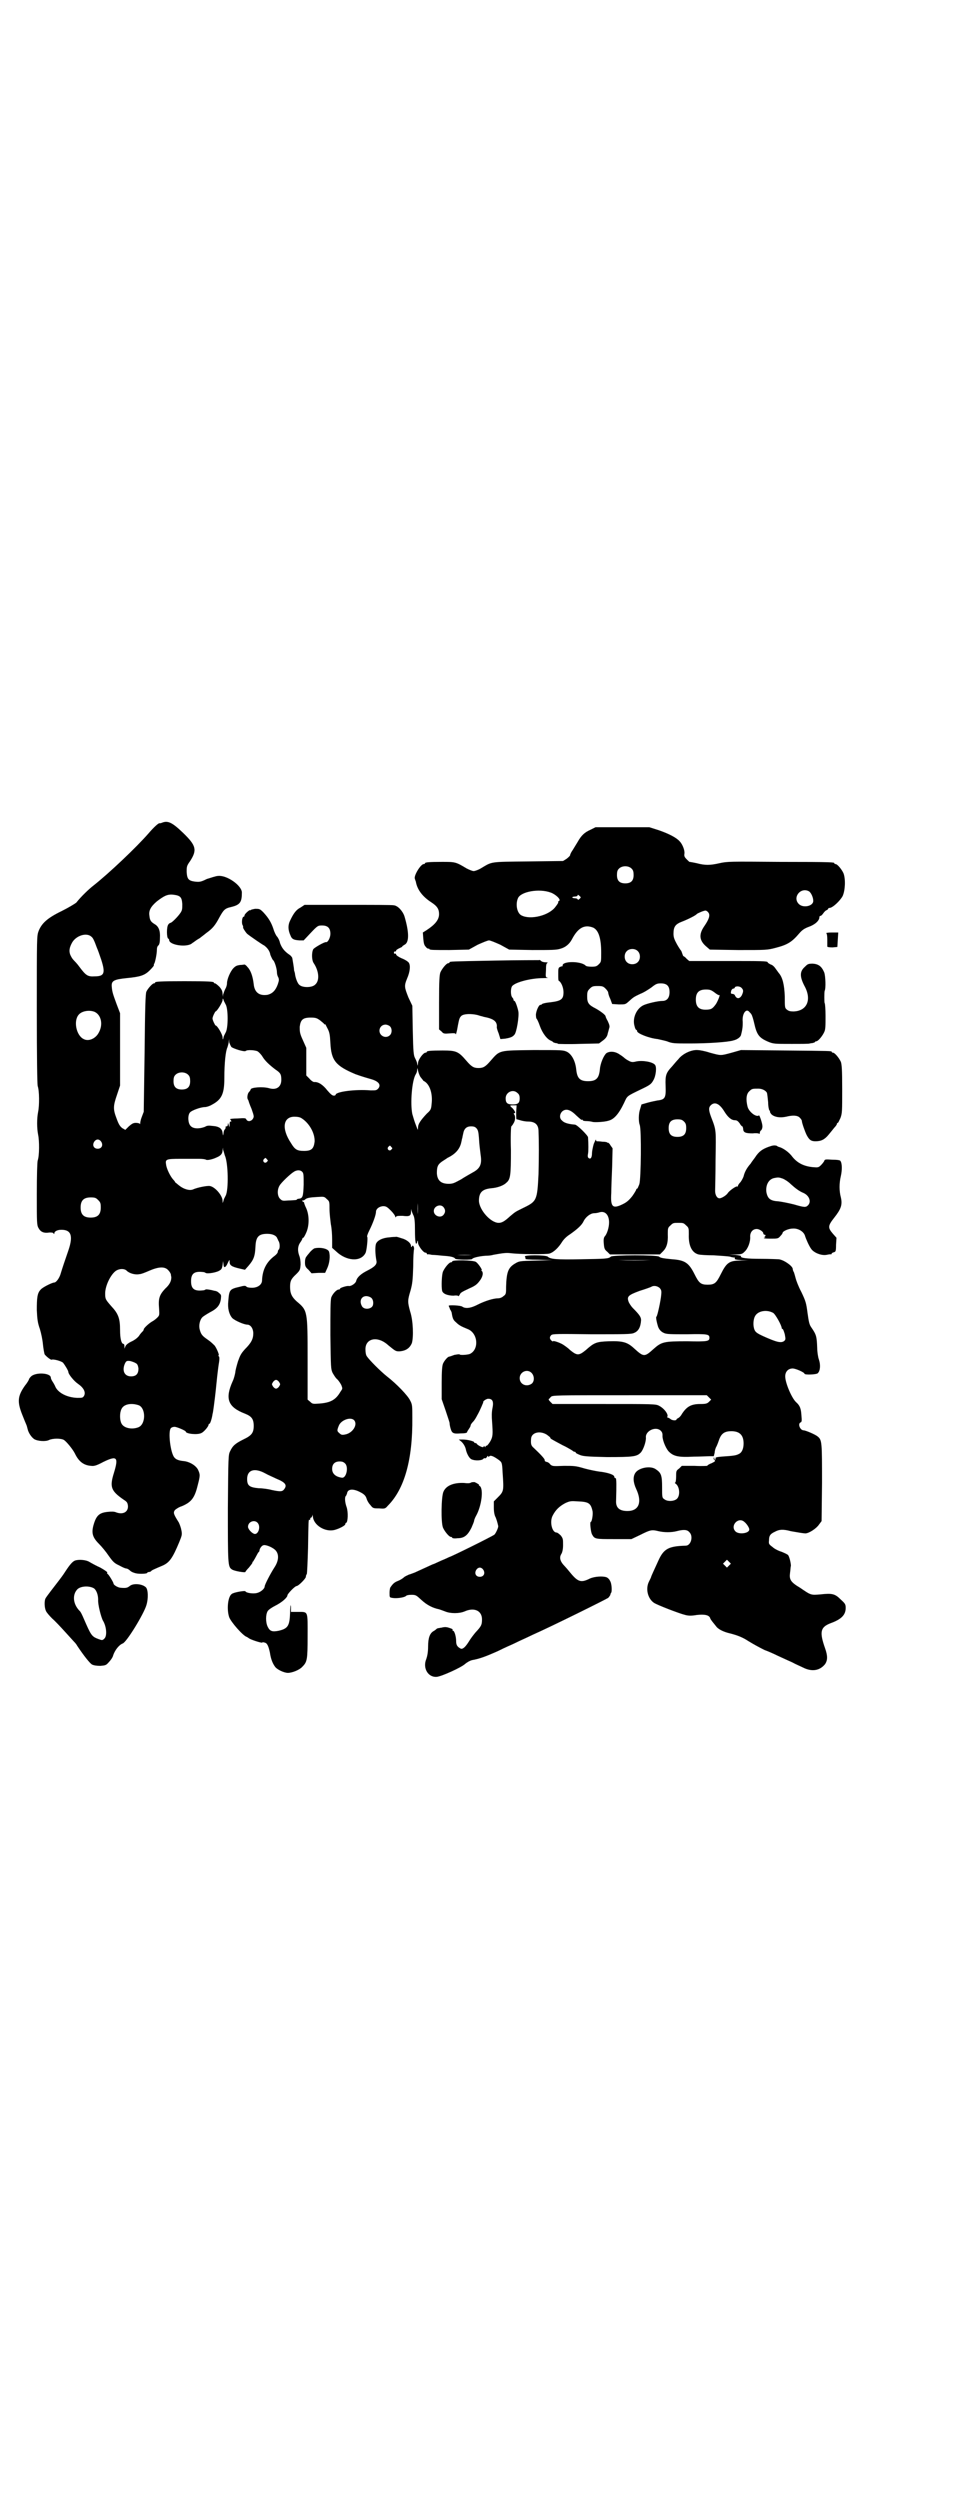 <?xml version="1.0" standalone="no"?>
<!DOCTYPE svg PUBLIC "-//W3C//DTD SVG 20010904//EN"
 "http://www.w3.org/TR/2001/REC-SVG-20010904/DTD/svg10.dtd">
<svg version="1.0" xmlns="http://www.w3.org/2000/svg"
 width="1100pt" height="2850pt" viewBox="0 0 1100 2850"
 preserveAspectRatio="xMidYMid meet">
<g transform="translate(0,2850) scale(0.5,-0.5)"
fill="#000000" stroke="none">
<path d="M369 3824 c-2 -1 -5 -1 -5 -1 -2 1 -13 -9 -25 -23 -27 -31 -90 -91
-127 -120 -9 -7 -27 -24 -38 -38 -4 -3 -17 -11 -33 -19 -33 -16 -46 -28 -53
-46 -4 -11 -4 -13 -4 -179 0 -113 1 -169 2 -174 4 -11 4 -45 1 -59 -3 -15 -3
-37 0 -52 3 -14 3 -48 -1 -59 -1 -4 -2 -32 -2 -77 0 -65 0 -70 4 -77 5 -9 12
-12 25 -10 5 0 8 0 9 -2 2 -2 2 -2 2 0 0 4 5 7 12 8 26 2 32 -12 20 -47 -9
-26 -13 -38 -17 -51 -3 -12 -11 -22 -15 -22 -5 0 -27 -11 -31 -16 -8 -8 -9
-19 -9 -47 1 -21 2 -29 7 -43 3 -10 6 -24 7 -35 1 -10 3 -21 4 -23 4 -5 14
-13 16 -12 3 2 22 -3 26 -7 4 -5 12 -18 12 -21 0 -5 13 -21 22 -27 13 -9 18
-19 14 -27 -3 -5 -4 -5 -16 -5 -23 1 -42 11 -49 24 -2 5 -5 10 -7 13 -2 3 -4
7 -4 9 0 11 -34 13 -45 3 -3 -3 -5 -6 -5 -7 0 -1 -4 -8 -9 -14 -17 -24 -18
-37 -6 -67 4 -10 8 -20 9 -22 1 -2 2 -6 3 -10 2 -9 9 -19 15 -23 8 -5 27 -6
34 -2 9 4 27 4 34 0 6 -4 20 -21 25 -31 9 -19 21 -27 37 -28 7 -1 13 1 28 9
31 15 35 11 24 -25 -10 -32 -7 -41 22 -61 8 -5 9 -7 10 -14 1 -14 -11 -21 -27
-15 -4 2 -11 2 -20 1 -18 -2 -25 -8 -31 -28 -6 -20 -3 -30 12 -45 6 -6 16 -18
22 -27 10 -14 13 -17 24 -22 7 -4 14 -7 16 -7 2 0 6 -2 9 -5 3 -3 9 -5 13 -6
9 -2 26 -1 26 1 0 1 2 2 4 2 2 0 4 1 5 2 1 2 6 4 27 13 15 7 22 17 37 53 6 15
7 17 5 27 -1 6 -4 14 -6 18 -12 19 -13 22 -9 28 2 2 9 7 16 9 21 9 29 18 36
47 6 23 6 25 1 36 -5 10 -20 19 -34 20 -9 1 -16 3 -20 8 -9 10 -15 60 -8 67 2
2 5 3 9 3 7 -1 25 -9 25 -11 0 -5 27 -8 36 -3 6 3 16 15 16 19 0 1 1 2 2 2 2
0 6 14 7 22 1 3 2 11 3 18 1 7 4 31 6 52 2 21 5 44 6 49 1 7 1 12 -1 13 -1 1
-1 2 0 2 2 0 -4 15 -9 22 -3 3 -9 9 -15 13 -13 9 -16 12 -19 23 -3 10 0 23 6
29 2 2 10 7 17 11 16 8 23 16 25 30 1 9 1 10 -4 14 -2 2 -5 4 -6 4 0 0 -2 1
-4 1 -11 3 -20 4 -21 3 -1 -1 -4 -2 -7 -2 -19 -2 -26 4 -26 21 0 17 7 23 26
21 3 0 6 -1 7 -2 4 -3 27 1 33 6 4 2 5 6 6 12 l1 9 1 -7 c0 -10 5 -9 10 3 4 8
4 8 4 2 0 -8 5 -11 22 -15 l13 -3 8 9 c12 14 15 22 16 44 1 22 7 29 27 29 12
0 21 -4 23 -11 1 -1 2 -5 3 -6 3 -5 3 -17 0 -19 -1 -1 -2 -3 -2 -5 0 -2 -3 -6
-7 -9 -19 -14 -28 -32 -29 -56 0 -10 -10 -17 -23 -17 -6 0 -12 1 -13 3 -2 2
-5 2 -16 -1 -22 -5 -23 -7 -25 -32 -2 -17 2 -31 9 -39 6 -6 27 -15 34 -15 8 0
14 -9 14 -20 0 -13 -5 -22 -19 -36 -9 -10 -11 -14 -16 -28 -3 -10 -6 -21 -6
-25 -1 -5 -3 -14 -6 -20 -18 -40 -11 -59 28 -74 15 -6 20 -12 20 -28 0 -16 -5
-22 -24 -31 -18 -9 -24 -14 -30 -27 -4 -8 -4 -13 -5 -129 0 -128 0 -134 9
-140 5 -4 31 -8 31 -6 0 1 4 6 8 10 4 5 8 10 8 11 0 2 1 3 2 3 0 1 3 5 5 9 2
4 5 9 6 11 2 2 3 3 3 4 0 5 5 12 9 13 6 2 24 -6 29 -13 7 -9 6 -23 -4 -38 -9
-14 -22 -39 -22 -43 0 -5 -9 -13 -18 -15 -8 -2 -24 0 -26 4 0 2 -26 -2 -31 -6
-9 -6 -12 -35 -6 -53 4 -11 31 -42 40 -45 1 0 3 -2 5 -3 3 -3 28 -11 30 -10 1
1 4 1 6 0 6 -1 9 -9 12 -23 2 -14 6 -24 11 -31 4 -7 21 -15 30 -15 10 0 27 7
33 14 11 11 12 16 12 69 0 59 2 56 -22 56 l-16 0 0 8 c0 4 0 7 -1 7 0 -1 -1
-8 -1 -17 -1 -30 -5 -36 -26 -41 -15 -3 -20 -1 -25 9 -5 10 -5 28 0 36 2 3 9
8 17 12 16 8 28 19 28 24 0 3 17 21 21 21 4 0 21 17 21 21 0 2 1 5 2 6 1 1 2
28 3 60 1 63 1 65 3 64 1 -1 2 0 2 2 0 2 1 3 2 3 1 0 2 2 3 5 0 3 0 3 1 -2 1
-20 28 -37 50 -31 11 3 24 10 24 13 0 2 1 3 2 3 4 2 5 24 1 36 -4 11 -5 24 -1
26 0 0 1 3 2 5 1 10 13 12 30 3 10 -5 13 -9 15 -16 1 -3 4 -9 8 -13 6 -8 7 -8
20 -8 13 -1 14 -1 20 6 38 38 57 105 56 201 0 26 0 30 -5 39 -5 11 -31 38 -53
55 -15 12 -40 37 -46 46 -2 3 -3 9 -3 16 0 25 28 31 52 9 16 -13 17 -14 25
-14 15 1 24 7 29 19 4 14 3 51 -4 72 -6 22 -6 25 1 48 4 15 5 22 6 54 0 20 1
38 2 40 0 2 0 4 -1 6 -2 3 -2 3 -4 0 -2 -2 -2 -2 -2 1 0 7 -10 15 -22 18 -6 2
-12 4 -13 3 -1 0 -7 0 -14 -1 -16 -1 -28 -7 -31 -15 -2 -6 -2 -22 1 -38 2 -8
-3 -14 -21 -23 -14 -7 -23 -15 -25 -23 -1 -6 -12 -13 -17 -12 -4 1 -20 -4 -20
-6 0 -1 -1 -2 -3 -2 -5 0 -14 -10 -17 -18 -2 -7 -2 -31 -2 -86 1 -75 1 -77 5
-86 3 -5 7 -12 11 -15 3 -3 7 -9 9 -13 3 -8 3 -8 -2 -15 -11 -19 -23 -25 -48
-27 -15 -1 -16 -1 -21 4 l-6 5 0 92 c0 111 0 111 -25 132 -11 10 -15 18 -15
33 0 13 2 18 14 29 9 9 9 10 10 22 0 8 -1 15 -3 20 -4 11 -4 21 2 30 3 4 5 8
5 9 0 1 1 2 2 2 1 0 4 5 7 12 7 16 7 39 0 55 -3 6 -5 12 -5 13 0 1 -1 2 -2 2
-1 0 -2 1 -2 2 0 2 1 2 1 1 1 0 3 0 5 2 4 4 11 5 28 6 16 1 16 1 22 -5 6 -5 6
-6 6 -23 0 -10 2 -25 3 -34 2 -9 3 -24 3 -35 l0 -19 9 -8 c23 -22 56 -25 67
-4 3 5 6 37 4 37 -1 1 1 7 5 15 8 16 15 35 15 42 0 7 8 13 17 13 6 0 9 -2 17
-10 6 -6 10 -12 10 -14 0 -2 0 -2 2 0 1 2 5 2 15 2 16 -2 19 0 19 10 0 6 1 6
1 2 1 -3 3 -8 5 -12 2 -5 3 -13 3 -33 0 -26 2 -37 5 -27 1 5 2 4 2 -1 0 -7 12
-23 17 -23 2 0 3 -1 3 -2 0 -1 1 -2 2 -2 0 1 5 0 10 -1 5 0 16 -1 25 -2 17 -1
26 -3 28 -7 2 -2 39 -3 39 0 0 2 15 6 30 7 7 0 15 1 17 2 22 4 30 5 39 4 24
-3 83 -3 90 -1 10 3 21 14 29 27 4 6 10 12 18 17 17 12 27 21 31 30 5 10 16
18 24 18 4 0 9 1 12 2 13 4 22 -6 22 -23 0 -12 -5 -27 -10 -32 -2 -3 -3 -6 -2
-17 1 -11 2 -13 8 -18 l6 -6 57 0 57 0 7 7 c8 8 12 19 11 39 0 13 0 15 6 20 6
6 7 6 18 6 11 0 12 0 18 -6 6 -5 6 -7 6 -20 -1 -26 7 -42 22 -46 4 -1 19 -2
35 -2 15 -1 31 -2 37 -3 5 -2 10 -2 10 -2 1 1 1 0 1 -2 -1 -2 1 -3 15 -4 l17
0 -19 -1 c-26 0 -32 -5 -45 -31 -10 -20 -14 -24 -30 -24 -16 0 -20 4 -30 24
-13 26 -22 32 -51 34 -20 2 -27 3 -30 6 -5 4 -105 4 -110 0 -5 -5 -13 -5 -69
-6 -54 -1 -69 0 -75 6 -5 4 -56 4 -52 0 1 -2 2 -4 1 -5 -1 -1 9 -2 30 -2 l32
-1 -38 -1 c-38 -1 -38 -1 -48 -7 -15 -9 -19 -19 -20 -52 0 -16 0 -18 -6 -22
-3 -3 -8 -5 -12 -5 -11 0 -30 -6 -46 -14 -17 -9 -29 -10 -36 -5 -4 3 -31 4
-31 2 0 -1 2 -4 3 -8 2 -3 4 -7 4 -9 2 -13 4 -16 10 -21 6 -6 11 -9 26 -15 24
-9 27 -47 5 -57 -6 -2 -22 -3 -23 -1 -1 1 -6 0 -12 -1 -5 -2 -11 -4 -12 -4 -3
0 -11 -9 -14 -16 -2 -5 -3 -17 -3 -44 l0 -37 9 -26 c5 -15 9 -27 9 -28 0 -5 3
-18 6 -21 3 -3 6 -4 19 -3 10 0 15 1 15 3 0 1 2 4 4 7 2 3 4 6 4 8 0 2 3 6 6
9 3 3 7 10 9 14 7 12 14 30 14 30 -2 2 7 8 11 8 10 0 13 -6 10 -21 -2 -9 -2
-20 -1 -31 2 -29 2 -34 -4 -45 -3 -5 -7 -10 -8 -10 -2 0 -3 -1 -3 -2 0 -2 -1
-2 -2 0 -1 2 -2 2 -2 0 -1 -2 -3 -2 -9 1 -4 2 -7 5 -7 5 0 1 -1 2 -3 2 -2 0
-3 1 -3 2 0 2 -15 6 -25 6 l-10 0 5 -4 c6 -5 10 -13 11 -18 2 -10 8 -21 13
-23 8 -4 24 -3 27 1 2 2 3 2 4 1 1 0 3 1 4 3 2 3 3 4 3 2 0 -2 1 -2 3 0 3 3
11 -1 22 -9 6 -5 7 -5 8 -28 3 -43 3 -43 -12 -58 l-8 -8 0 -15 c0 -10 2 -18 4
-21 2 -5 4 -11 6 -20 1 -3 -6 -18 -9 -20 -5 -4 -100 -51 -103 -51 0 0 -8 -4
-18 -8 -9 -4 -17 -8 -18 -8 -1 0 -11 -5 -42 -19 -3 -1 -10 -4 -14 -5 -4 -2 -9
-4 -11 -6 -2 -2 -8 -6 -13 -8 -8 -3 -12 -6 -18 -15 -1 -1 -2 -7 -2 -12 0 -11
0 -11 6 -12 10 -2 28 1 31 4 2 2 6 3 13 3 10 0 11 -1 23 -12 12 -11 25 -18 40
-21 3 -1 9 -3 14 -5 12 -5 32 -5 44 0 22 10 40 2 40 -18 0 -13 -2 -16 -15 -30
-5 -6 -11 -14 -14 -19 -8 -13 -14 -19 -19 -18 -8 4 -11 8 -11 17 0 11 -4 24
-7 24 -1 0 -2 1 -1 2 1 1 -2 3 -6 4 -8 3 -12 3 -20 1 -2 0 -5 -1 -6 -1 -2 0
-4 -1 -5 -2 -2 -2 -5 -4 -7 -5 -8 -5 -12 -15 -12 -35 0 -13 -2 -22 -4 -28 -9
-21 4 -43 24 -41 11 1 55 21 64 29 6 5 12 8 16 9 17 3 31 8 60 21 16 8 30 14
30 14 0 0 9 4 19 9 11 5 24 11 30 14 43 19 166 80 172 84 2 2 4 5 5 7 0 2 1 4
2 5 2 4 1 22 -3 27 -1 3 -5 7 -8 8 -8 3 -27 2 -38 -3 -20 -10 -27 -8 -45 14
-4 5 -10 12 -12 14 -11 11 -13 20 -8 28 2 3 4 10 4 20 0 14 0 15 -5 22 -4 4
-8 7 -10 7 -10 0 -16 24 -9 38 7 14 16 22 29 29 11 5 13 5 29 4 24 -1 29 -4
33 -21 2 -7 -1 -26 -4 -26 -2 0 0 -22 3 -28 6 -11 7 -11 50 -11 l40 0 19 9
c24 12 27 13 43 9 13 -3 29 -3 41 0 15 4 24 4 29 -2 10 -9 4 -31 -8 -31 -39
-1 -50 -7 -62 -33 -11 -24 -17 -37 -17 -38 0 -1 -2 -5 -5 -11 -8 -16 -3 -38
11 -48 7 -5 59 -25 72 -28 7 -2 15 -2 26 0 18 2 29 0 31 -8 1 -3 7 -10 15 -20
6 -6 17 -11 30 -14 16 -4 29 -9 41 -17 13 -8 26 -15 38 -21 6 -2 20 -8 30 -13
11 -5 26 -12 33 -15 7 -4 19 -9 25 -12 20 -10 38 -7 50 8 6 9 6 19 0 36 -13
37 -11 48 12 57 25 9 35 19 35 35 0 8 -1 10 -11 19 -13 13 -19 15 -46 12 -23
-2 -22 -2 -47 15 -22 13 -25 19 -23 34 1 6 1 13 2 16 0 6 -3 19 -6 24 -1 2 -8
5 -15 8 -7 2 -17 7 -21 11 -8 6 -9 7 -8 15 0 11 3 15 14 20 9 5 18 6 36 1 17
-3 29 -5 33 -5 8 0 25 11 31 20 l6 8 1 87 c0 93 0 98 -10 106 -6 5 -28 14 -32
14 -8 0 -14 15 -7 18 3 1 3 4 2 16 -1 15 -3 22 -12 30 -10 9 -25 44 -25 59 0
11 7 18 17 18 7 0 27 -9 27 -12 0 -3 27 -2 30 1 6 5 7 19 3 31 -2 5 -4 18 -4
27 -1 26 -2 30 -13 46 -5 7 -6 12 -9 33 -3 23 -4 27 -14 48 -7 13 -12 27 -13
31 -1 4 -3 11 -4 14 -2 3 -3 7 -3 9 -2 7 -21 20 -32 21 -2 0 -20 1 -40 1 -34
0 -48 2 -46 6 1 1 -5 2 -13 3 l-15 0 15 1 c14 0 16 1 21 6 8 7 14 23 13 35 0
10 6 17 15 17 6 0 15 -6 15 -10 0 -1 1 -3 3 -3 3 -1 3 -2 1 -3 -2 -2 -2 -2 0
-2 2 0 1 -1 -2 -2 -3 -1 1 -2 14 -2 17 0 18 0 23 6 3 3 5 6 5 7 0 4 14 10 23
10 13 1 25 -7 28 -16 2 -7 9 -23 14 -30 6 -9 23 -16 35 -14 5 1 10 2 11 1 0 0
1 1 1 2 0 1 2 2 5 3 4 1 5 2 5 17 l1 16 -8 9 c-12 14 -12 18 3 37 15 19 19 29
15 46 -4 15 -4 32 0 49 3 13 3 29 -1 34 0 2 -8 3 -19 3 -15 1 -17 1 -18 -3 -1
-2 -4 -6 -7 -9 -6 -6 -7 -6 -19 -5 -20 2 -35 9 -47 24 -8 11 -22 20 -30 22 -1
0 -3 1 -6 3 -5 1 -8 1 -19 -3 -13 -5 -21 -10 -30 -24 -2 -3 -7 -9 -10 -14 -9
-10 -14 -20 -16 -29 -1 -3 -4 -9 -7 -13 -3 -3 -6 -7 -6 -9 0 -1 -1 -2 -2 -1
-2 1 -17 -9 -21 -15 -3 -5 -14 -12 -19 -12 -6 0 -10 8 -10 17 0 4 1 36 1 71 1
69 2 66 -10 97 -6 16 -6 22 -1 27 9 9 20 4 31 -14 8 -13 16 -20 24 -20 5 0 7
-2 11 -7 2 -4 5 -7 6 -7 1 0 1 -2 2 -5 0 -9 5 -11 22 -11 8 1 14 0 15 -1 0 -1
1 0 1 2 0 2 1 5 3 6 2 2 3 6 3 9 0 7 -7 27 -8 25 -6 -5 -23 8 -26 20 -4 16 -3
29 4 35 6 6 7 6 21 6 8 0 16 -4 19 -9 1 -2 2 -12 3 -22 0 -10 2 -18 3 -19 1 0
2 -1 1 -2 0 -1 1 -4 4 -7 7 -6 19 -8 33 -5 16 4 26 3 31 -2 3 -3 5 -6 5 -8 0
-4 7 -24 11 -32 6 -11 10 -14 20 -14 13 0 21 4 30 15 4 5 10 12 13 16 3 3 6 7
6 9 0 1 1 2 2 2 1 0 3 5 6 11 4 11 4 15 4 66 0 45 -1 56 -3 62 -4 9 -14 21
-18 21 -2 0 -3 1 -3 2 0 2 -2 2 -106 3 l-101 1 -21 -6 c-26 -7 -24 -7 -50 0
-12 4 -24 6 -28 6 -15 1 -35 -9 -44 -21 -3 -3 -9 -10 -14 -16 -14 -15 -16 -20
-15 -45 1 -27 -1 -31 -19 -33 -5 -1 -15 -3 -22 -5 l-14 -4 -3 -10 c-4 -11 -4
-29 -1 -37 4 -10 3 -123 -1 -135 -2 -5 -4 -10 -5 -10 -1 0 -2 -1 -2 -2 0 -1
-4 -8 -9 -15 -8 -10 -13 -14 -21 -18 -24 -12 -29 -7 -27 25 0 10 1 38 2 60 l1
42 -5 7 c-2 4 -5 6 -6 6 0 -1 -1 -1 -1 0 0 1 -5 2 -11 2 -7 1 -13 1 -13 1 -1
0 -2 2 -2 4 0 1 -2 -3 -5 -10 -2 -7 -4 -17 -4 -21 0 -10 -3 -15 -8 -11 -2 2
-2 5 -1 10 1 5 1 22 0 37 0 4 -25 29 -30 29 -14 1 -25 4 -29 9 -7 5 -6 15 0
21 8 7 18 5 32 -9 10 -9 12 -11 14 -10 0 1 1 1 1 -1 0 -1 3 -2 9 -2 4 0 11 -1
14 -2 6 -1 27 0 36 3 12 3 23 15 35 40 8 17 5 15 38 31 21 10 24 12 29 21 6
10 8 30 4 35 -5 7 -28 11 -43 8 -8 -2 -11 -2 -18 2 -4 2 -8 5 -9 6 -1 1 -6 5
-11 8 -10 7 -22 8 -30 3 -6 -5 -14 -23 -15 -37 -2 -20 -8 -27 -27 -27 -19 0
-25 7 -27 27 -2 19 -10 34 -21 40 -9 4 -10 4 -77 4 -79 -1 -76 0 -97 -24 -12
-14 -17 -17 -28 -17 -11 0 -16 3 -28 17 -18 21 -23 23 -54 23 -27 0 -36 -1
-36 -3 0 -1 -1 -2 -3 -2 -5 0 -17 -16 -17 -24 -1 -7 -1 -7 -2 -1 0 3 -3 9 -5
13 -3 6 -4 13 -5 63 l-1 56 -9 19 c-9 23 -10 26 -3 43 7 16 8 30 4 36 -1 2 -8
7 -16 10 -7 3 -13 7 -13 9 0 1 -1 2 -2 2 -2 -1 -3 0 -3 2 0 2 1 3 3 3 1 -1 2
0 2 2 0 1 3 3 7 5 4 2 7 3 7 4 0 1 2 2 5 4 11 5 11 28 0 65 -4 12 -15 24 -24
25 -3 1 -51 1 -105 1 l-99 0 -9 -6 c-10 -5 -16 -13 -24 -30 -5 -10 -5 -21 1
-34 3 -8 7 -10 20 -11 l10 0 16 17 c16 17 17 17 26 17 13 0 19 -6 19 -19 0 -9
-6 -20 -10 -19 -3 1 -26 -12 -29 -16 -4 -7 -4 -25 1 -32 12 -18 14 -40 3 -49
-7 -7 -28 -7 -35 -1 -5 3 -10 17 -11 27 0 1 -1 3 -1 4 0 0 -1 2 -1 4 0 4 -3
21 -4 27 -1 2 -3 5 -6 7 -12 8 -18 16 -22 27 -1 6 -5 13 -7 15 -2 2 -6 10 -8
17 -5 15 -11 25 -23 38 -8 8 -9 8 -19 8 -5 -1 -10 -2 -10 -3 0 -1 -1 -1 -1 0
-2 1 -13 -9 -13 -12 0 -2 -1 -3 -2 -3 -3 0 -5 -11 -3 -18 2 -3 2 -6 2 -6 -2 0
5 -11 9 -15 6 -5 38 -27 38 -26 0 0 3 -2 6 -5 4 -4 8 -10 9 -17 2 -5 5 -11 6
-12 3 -1 9 -19 9 -28 0 -3 1 -8 3 -11 2 -5 2 -7 -1 -16 -5 -14 -12 -21 -23
-24 -19 -3 -30 5 -32 24 -2 18 -7 32 -14 39 -3 4 -6 6 -7 6 -1 0 -5 -1 -10 -1
-7 -1 -10 -2 -15 -7 -7 -7 -15 -25 -15 -35 0 -4 -2 -10 -4 -13 -2 -4 -4 -10
-5 -13 0 -6 0 -6 -1 1 0 7 -2 11 -7 17 -4 4 -9 8 -10 8 -2 0 -3 1 -3 2 0 2
-11 3 -67 3 -56 0 -67 -1 -67 -3 0 -1 -1 -2 -3 -2 -3 0 -14 -12 -17 -19 -2 -5
-3 -35 -4 -138 -1 -73 -2 -134 -2 -136 -1 -2 -3 -8 -5 -13 -2 -5 -3 -11 -3
-13 0 -2 -1 -3 -1 -1 -1 1 -5 2 -9 2 -6 0 -9 -2 -16 -8 l-8 -8 -7 4 c-5 4 -8
8 -13 22 -8 21 -8 28 1 54 l7 21 0 83 0 82 -8 21 c-8 22 -10 27 -11 40 -1 13
5 16 34 19 31 3 41 6 53 18 6 6 10 11 9 11 0 1 0 3 1 4 2 3 6 22 6 31 0 5 1 9
4 11 2 3 3 7 3 17 1 16 -3 26 -12 31 -8 5 -11 8 -12 19 -2 12 3 21 17 33 17
13 25 17 39 15 15 -2 18 -6 19 -21 0 -11 0 -14 -4 -20 -6 -9 -20 -23 -23 -23
-1 0 -4 -2 -5 -4 -4 -5 -4 -30 0 -32 1 0 2 -2 2 -3 0 -12 42 -18 53 -7 2 1 7
5 10 7 3 2 7 4 8 5 1 1 8 6 14 11 14 10 20 17 30 36 9 16 12 20 26 23 21 5 25
11 25 33 0 16 -34 40 -54 38 -5 0 -16 -4 -26 -7 -14 -7 -17 -7 -27 -6 -15 2
-18 6 -19 22 0 12 0 14 8 25 16 25 14 35 -16 64 -25 24 -35 29 -49 23z m-160
-260 c3 -2 6 -9 8 -14 2 -5 4 -11 5 -13 1 -2 5 -13 9 -25 10 -31 7 -38 -15
-38 -16 -1 -20 2 -35 22 -5 7 -11 13 -12 14 0 0 -4 4 -6 8 -6 10 -6 19 1 32 9
17 34 25 45 14z m306 -154 c6 -10 6 -54 0 -64 -2 -4 -5 -9 -5 -12 -1 -5 -2 -5
-2 1 0 6 -12 27 -16 27 -1 0 -7 12 -7 16 0 4 6 16 7 16 3 0 16 21 16 26 0 4 1
4 2 1 0 -2 3 -7 5 -11z m-299 -17 c15 -7 20 -29 9 -48 -7 -13 -23 -20 -34 -14
-17 8 -24 42 -11 56 7 8 24 11 36 6z m514 -19 c5 -4 10 -8 10 -9 1 -1 2 -1 2
0 0 1 2 -3 5 -9 5 -9 6 -15 7 -34 2 -40 12 -52 57 -71 6 -2 10 -4 38 -12 16
-5 21 -13 14 -21 -4 -4 -5 -4 -17 -4 -35 3 -80 -3 -80 -10 0 -1 -2 -2 -4 -2
-4 0 -8 4 -15 12 -10 13 -21 20 -30 19 -2 0 -7 3 -11 8 l-7 7 0 32 0 31 -8 18
c-7 15 -7 19 -7 30 2 16 7 21 25 21 11 0 14 -1 21 -6z m160 -14 c5 -5 5 -15 0
-20 -9 -9 -24 -2 -24 10 0 8 6 14 14 14 3 0 8 -2 10 -4z m-362 -47 c5 -4 30
-12 33 -9 3 3 21 2 27 -1 3 -2 8 -7 11 -12 6 -10 16 -19 29 -29 12 -8 14 -11
14 -24 0 -16 -11 -24 -28 -19 -14 4 -42 2 -42 -3 0 -1 -2 -4 -4 -6 -3 -3 -5
-14 -2 -17 0 -1 1 -2 1 -2 0 -1 3 -10 7 -19 6 -17 6 -18 3 -23 -4 -6 -12 -7
-15 -1 -1 3 -4 3 -20 2 -10 0 -18 -1 -17 -2 3 -2 4 -7 1 -5 -1 1 -2 -2 -2 -6
0 -8 0 -8 -2 -2 -1 5 -2 5 -2 2 0 -3 -1 -5 -3 -5 -2 0 -3 -1 -2 -2 0 -1 0 -3
-2 -5 -2 -2 -3 -7 -3 -10 -1 -5 -1 -5 -2 2 -1 10 -8 15 -23 16 -8 1 -13 1 -17
-2 -13 -5 -27 -5 -33 2 -6 6 -7 23 -2 30 3 5 25 13 35 13 3 0 10 2 15 5 23 12
29 25 29 61 0 35 3 62 7 70 1 4 3 9 3 13 l1 6 0 -7 c1 -3 3 -8 5 -11z m432
-69 c3 -4 6 -7 6 -8 14 -6 22 -28 19 -53 -1 -12 -2 -14 -11 -22 -15 -16 -20
-24 -20 -32 0 -4 -1 -6 -1 -4 -1 2 -3 8 -5 13 -2 5 -5 15 -7 22 -5 24 -1 77 8
91 2 3 3 7 3 10 0 5 1 4 2 -2 1 -4 3 -11 6 -15z m-530 5 c3 -3 4 -7 4 -14 0
-13 -6 -19 -19 -19 -13 0 -19 6 -19 19 0 7 1 11 4 14 7 8 23 8 30 0z m751 -41
c4 -3 5 -7 5 -12 0 -11 -4 -14 -16 -14 -12 0 -16 3 -16 14 0 14 17 22 27 12z
m-3 -44 c0 -9 0 -16 1 -16 1 0 5 -1 8 -2 3 -1 11 -3 18 -3 16 0 24 -7 24 -22
1 -24 1 -57 0 -98 -3 -60 -4 -62 -35 -77 -18 -9 -17 -8 -30 -19 -13 -12 -19
-15 -26 -15 -18 0 -44 29 -45 50 0 20 8 27 29 29 13 1 27 6 33 12 10 8 11 16
11 75 -1 29 0 54 1 54 0 0 3 3 5 7 4 6 5 16 1 21 -1 1 -1 2 1 2 3 0 2 4 -4 11
-8 7 -7 7 2 7 l7 0 -1 -16z m-489 -14 c17 -11 30 -34 29 -53 -2 -16 -7 -21
-24 -21 -16 0 -21 3 -30 18 -22 33 -18 60 8 60 7 0 13 -1 17 -4z m872 -7 c4
-4 5 -7 5 -15 0 -14 -6 -20 -20 -20 -14 0 -20 6 -20 20 0 14 6 20 20 20 8 0
11 -1 15 -5z m-474 -15 c4 -4 5 -9 6 -22 1 -17 2 -24 4 -40 3 -20 -1 -30 -18
-39 -5 -3 -18 -10 -27 -16 -15 -8 -18 -10 -28 -10 -18 0 -26 8 -27 24 0 15 2
20 12 27 6 4 11 7 12 8 19 9 29 21 32 37 1 3 1 7 2 8 0 1 1 6 2 10 2 12 8 17
18 17 6 0 9 -1 12 -4z m-856 -31 c5 -8 1 -16 -8 -16 -9 0 -13 8 -8 16 2 3 5 5
8 5 3 0 6 -2 8 -5z m662 -12 c3 -3 3 -3 0 -6 -4 -5 -11 1 -7 6 4 4 4 4 7 0z
m-380 -19 c8 -17 9 -79 2 -92 -2 -4 -5 -9 -5 -12 l-2 -5 0 5 c0 12 -17 32 -29
34 -6 1 -28 -3 -39 -8 -8 -3 -21 1 -31 9 -4 3 -8 7 -9 7 0 1 -2 4 -5 7 -7 8
-15 25 -16 34 -2 12 0 13 33 13 16 0 35 0 43 0 7 0 14 -1 15 -2 3 -2 16 1 24
5 10 4 14 9 14 17 1 7 1 7 1 1 1 -3 3 -9 4 -13z m96 -9 c3 -3 3 -3 0 -6 -4 -5
-11 1 -7 6 4 4 4 4 7 0z m81 -29 c3 -3 3 -8 3 -29 -1 -27 -2 -31 -11 -32 -2 0
-4 -1 -4 -1 0 -1 -2 -2 -3 -2 -2 0 -10 -1 -17 -1 -13 -1 -14 -1 -19 4 -6 6 -7
20 -1 30 4 7 24 26 32 31 7 5 16 5 20 0z m1096 -15 c5 -2 13 -7 19 -13 10 -9
19 -16 29 -20 13 -6 18 -20 10 -28 -5 -5 -8 -5 -32 2 -12 3 -27 6 -35 7 -19 1
-25 6 -28 21 -2 16 5 29 17 32 10 2 11 2 20 -1z m-1562 -49 c5 -5 6 -7 6 -17
0 -16 -7 -23 -23 -23 -16 0 -23 7 -23 23 0 16 7 23 23 23 10 0 12 -1 17 -6z
m729 -32 c0 -7 0 -2 0 12 0 14 0 19 0 13 1 -7 1 -19 0 -25z m59 16 c5 -6 5
-12 0 -18 -7 -8 -22 -2 -22 9 0 11 15 17 22 9z m65 -109 c-9 -1 -25 -1 -34 0
-9 0 -1 0 18 0 19 0 26 0 16 0z m407 -12 c-20 -1 -52 -1 -72 0 -19 0 -3 0 37
0 40 0 56 0 35 0z m-1100 -23 c3 -3 6 -8 6 -10 0 -2 1 -5 1 -6 0 -9 -4 -17
-14 -26 -13 -14 -16 -22 -14 -45 1 -15 1 -16 -4 -21 -3 -3 -8 -7 -12 -9 -7 -4
-19 -15 -19 -18 0 -1 -1 -3 -2 -4 -2 -2 -6 -6 -9 -11 -4 -5 -11 -10 -18 -13
-8 -4 -12 -8 -13 -11 l-2 -5 0 6 c0 3 -1 5 -2 5 -5 0 -8 12 -8 32 0 26 -4 37
-20 54 -13 15 -14 16 -14 29 0 18 13 44 25 52 8 5 19 5 24 0 6 -6 19 -10 29
-8 4 0 14 4 23 8 21 9 35 10 43 1z m1122 -41 c3 -4 4 -6 3 -15 -1 -13 -9 -50
-11 -50 -1 0 -1 -6 3 -20 2 -8 7 -14 14 -17 6 -3 16 -3 53 -3 47 1 51 0 51 -8
0 -8 -4 -9 -50 -8 -54 0 -59 -1 -78 -18 -20 -18 -22 -18 -43 1 -16 15 -26 18
-59 17 -28 -1 -33 -3 -52 -20 -16 -13 -20 -13 -36 0 -6 6 -14 11 -17 13 -9 5
-22 9 -22 7 0 -1 -2 0 -4 2 -4 4 -4 8 0 12 3 3 14 3 92 2 75 0 91 0 97 3 10 4
15 13 16 29 0 7 -3 12 -19 28 -3 3 -7 9 -9 13 -5 13 -2 16 25 26 13 4 24 8 26
9 6 4 15 2 20 -3z m-660 -21 c5 -3 7 -11 5 -18 -3 -9 -20 -11 -25 -2 -9 16 4
29 20 20z m918 -35 c5 -2 20 -29 20 -35 0 -1 1 -2 2 -2 1 0 3 -5 5 -12 2 -11
2 -12 -1 -15 -7 -6 -18 -3 -49 11 -13 6 -17 9 -19 14 -4 9 -3 24 1 31 6 12 26
16 41 8z m-1454 -115 c4 -2 5 -6 6 -12 0 -12 -5 -18 -17 -18 -15 0 -21 13 -14
29 3 6 4 7 12 6 4 -1 10 -3 13 -5z m903 -22 c7 -7 7 -20 0 -25 -12 -8 -27 -1
-27 13 0 14 17 22 27 12z m-576 -21 c3 -5 3 -5 0 -10 -2 -3 -5 -5 -7 -5 -2 0
-5 2 -7 5 -3 5 -3 5 0 10 2 3 5 5 7 5 2 0 5 -2 7 -5z m981 -35 c3 -3 5 -5 5
-5 0 0 -2 -2 -5 -5 -4 -4 -7 -5 -20 -5 -21 0 -31 -6 -42 -23 -2 -4 -6 -8 -8
-9 -2 -1 -4 -2 -4 -3 0 -3 -8 -3 -13 0 -2 2 -6 4 -7 4 -1 0 -2 1 -1 2 3 5 -7
19 -19 25 -7 4 -14 4 -125 4 l-118 0 -5 5 c-3 3 -4 5 -4 6 1 0 3 3 5 5 4 4 6
4 180 4 l176 0 5 -5z m-1301 -18 c16 -7 16 -43 -1 -50 -15 -6 -34 -2 -39 9 -4
8 -4 24 0 32 5 12 23 15 40 9z m492 -35 c7 -10 -4 -27 -19 -31 -9 -2 -11 -2
-16 3 -5 4 -5 6 -1 16 5 14 29 22 36 12z m699 -23 c3 -3 4 -6 4 -10 -1 -9 6
-27 13 -36 11 -12 22 -15 58 -13 15 0 32 1 37 1 l9 0 2 8 c0 4 2 11 4 14 2 4
5 12 7 18 5 12 12 17 27 17 19 0 28 -9 28 -28 0 -12 -4 -21 -11 -24 -6 -3 -9
-4 -40 -6 -11 -1 -14 -2 -13 -4 0 -2 0 -3 -1 -3 -1 0 -2 2 -2 4 0 2 -1 2 -1 0
-1 -1 0 -4 2 -5 2 -2 1 -3 -7 -7 -6 -2 -10 -5 -10 -6 0 0 -13 -1 -29 0 l-29 0
-6 -6 c-7 -5 -7 -6 -7 -19 0 -7 -1 -13 -2 -13 -1 0 -1 -1 0 -2 10 -6 12 -27 4
-35 -6 -6 -22 -7 -29 -1 -5 3 -5 5 -5 27 0 27 -2 33 -14 41 -12 9 -39 4 -47
-8 -6 -9 -5 -22 2 -37 14 -30 6 -50 -20 -50 -19 0 -27 8 -26 24 1 35 1 50 -1
51 -2 0 -3 1 -3 3 0 5 -16 10 -35 12 -7 1 -22 4 -33 7 -20 6 -24 6 -47 6 -25
-1 -26 -1 -31 3 -2 3 -6 6 -9 6 -3 1 -4 2 -4 4 1 2 -8 12 -25 28 -6 5 -7 9 -6
21 1 14 20 19 36 9 4 -3 8 -6 8 -7 0 -2 0 -2 28 -17 11 -5 20 -11 22 -12 2 -2
4 -3 6 -3 1 0 2 -1 2 -2 0 -1 4 -3 9 -5 7 -3 15 -4 62 -5 60 0 68 1 77 10 6 6
13 26 12 35 -1 15 23 26 34 15z m-720 -75 c8 -9 2 -34 -8 -32 -14 2 -22 9 -22
20 0 11 6 17 17 17 6 0 9 -1 13 -5z m-183 -22 c7 -4 19 -9 25 -12 22 -9 26
-15 18 -25 -4 -5 -9 -5 -28 -1 -7 2 -21 4 -30 4 -21 2 -26 6 -26 21 0 21 17
26 41 13z m1094 -111 c5 -4 11 -13 11 -17 0 -9 -23 -12 -31 -5 -14 13 6 35 20
22z m-1111 -2 c8 -9 1 -28 -8 -25 -6 2 -14 11 -14 16 0 12 15 17 22 9z m1076
-97 l-5 -5 -4 4 -5 5 4 4 5 5 4 -4 5 -5 -4 -4z m-561 -10 c5 -8 1 -16 -8 -16
-9 0 -13 8 -8 16 2 3 5 5 8 5 3 0 6 -2 8 -5z"/>
<path d="M1347 3808 c-13 -6 -20 -12 -29 -28 -3 -5 -8 -13 -11 -18 -3 -4 -6
-10 -6 -12 0 -1 -4 -5 -8 -8 l-8 -5 -80 -1 c-89 -1 -81 0 -108 -16 -5 -3 -13
-6 -16 -6 -3 0 -10 3 -16 6 -25 15 -26 15 -56 15 -30 0 -39 -1 -39 -3 0 -1 -1
-2 -3 -2 -7 0 -24 -28 -20 -34 0 -1 1 -3 2 -6 3 -18 15 -34 35 -47 14 -9 18
-16 18 -27 0 -13 -9 -24 -29 -37 l-8 -5 1 -14 c1 -11 2 -15 6 -19 2 -3 5 -4 6
-4 1 1 2 0 2 -1 0 -2 13 -2 45 -2 l45 1 20 11 c11 5 23 10 26 10 3 0 15 -5 26
-10 l20 -11 53 -1 c43 0 55 0 64 3 11 3 20 10 26 21 14 27 29 35 49 27 12 -6
18 -24 18 -57 0 -20 0 -21 -5 -26 -5 -5 -7 -6 -17 -6 -7 0 -13 1 -14 3 -11 10
-52 10 -52 0 0 -2 -1 -3 -2 -2 0 0 -3 -1 -5 -2 -3 -2 -3 -5 -3 -16 0 -7 0 -14
1 -15 6 -3 11 -16 11 -26 0 -16 -5 -20 -29 -23 -11 -1 -20 -3 -21 -5 0 -1 -2
-1 -3 -1 -3 0 -9 -12 -10 -22 0 -5 1 -9 1 -9 1 0 5 -8 8 -17 6 -17 17 -31 26
-34 2 -1 4 -2 4 -3 0 0 2 -1 5 -2 3 0 6 -1 7 -2 1 0 22 -1 48 0 l45 1 8 6 c7
5 11 10 12 17 1 3 2 7 3 11 2 5 1 8 -3 17 -3 5 -5 10 -5 11 0 3 -12 12 -23 18
-16 8 -19 13 -19 27 0 11 1 13 6 18 5 5 7 6 18 6 11 0 13 -1 18 -6 3 -3 6 -7
6 -9 0 -2 2 -9 5 -15 l4 -11 15 -1 c15 0 15 0 22 6 11 10 12 11 27 18 8 3 19
10 26 15 10 8 13 9 21 9 14 0 20 -6 20 -20 0 -13 -6 -20 -16 -20 -11 0 -36 -6
-44 -10 -16 -8 -25 -30 -20 -47 1 -5 3 -9 4 -9 1 0 2 -1 2 -3 0 -5 27 -16 47
-18 4 -1 14 -3 21 -5 12 -5 17 -5 52 -5 41 0 88 3 100 7 9 2 16 8 17 12 4 15
4 21 4 30 -2 19 8 32 15 23 2 -2 4 -4 5 -6 1 -1 4 -10 6 -19 6 -27 11 -34 32
-43 12 -5 15 -5 53 -5 22 0 41 0 42 1 1 0 4 1 7 1 3 1 5 2 5 2 0 1 1 2 3 2 4
0 14 12 18 21 3 6 3 14 3 37 0 15 -1 28 -2 29 -1 1 -1 25 0 28 3 5 2 34 -1 42
-6 14 -13 19 -26 20 -11 0 -12 -1 -19 -8 -11 -10 -11 -22 0 -43 17 -31 6 -57
-25 -58 -8 0 -11 1 -15 4 -5 4 -5 5 -5 30 -1 27 -5 44 -14 54 -2 3 -6 8 -8 11
-2 3 -6 7 -10 8 -4 2 -7 4 -7 5 0 3 -14 3 -95 3 l-84 0 -6 5 c-3 4 -7 6 -7 6
-1 0 -2 3 -3 6 -1 3 -2 6 -3 7 -1 1 -5 7 -9 14 -6 11 -8 16 -8 24 0 16 4 22
20 28 13 5 31 14 33 17 2 2 16 8 20 8 2 0 5 -2 7 -5 4 -6 1 -15 -10 -31 -13
-19 -11 -33 6 -47 l7 -6 65 -1 c64 0 66 0 85 5 27 7 37 13 54 33 6 7 11 11 22
15 14 5 24 14 24 22 0 2 1 3 3 3 1 0 4 3 6 6 2 3 6 7 8 7 1 1 3 2 3 3 0 1 1 2
3 2 7 0 24 16 30 27 6 13 7 39 2 52 -4 9 -14 21 -18 21 -2 0 -3 1 -3 2 0 2 -1
3 -124 3 -114 1 -120 1 -138 -3 -22 -5 -33 -5 -52 0 -9 2 -16 3 -16 3 0 -1 -3
2 -6 5 -6 6 -7 8 -6 14 1 8 -5 22 -11 28 -7 8 -24 17 -47 25 l-22 7 -61 0 -62
0 -12 -6z m95 -89 c3 -3 4 -7 4 -14 0 -13 -6 -19 -19 -19 -13 0 -19 6 -19 19
0 7 1 11 4 14 7 8 23 8 30 0z m-185 -54 c11 -4 24 -16 19 -19 -2 -1 -3 -2 -2
-3 1 0 -2 -5 -6 -10 -14 -20 -57 -31 -78 -20 -10 5 -14 25 -8 39 6 15 48 23
75 13z m589 3 c5 -3 10 -14 10 -22 0 -12 -23 -17 -33 -7 -15 15 4 39 23 29z
m-523 -11 c3 -3 3 -3 0 -6 -3 -3 -4 -3 -5 -1 0 1 -3 2 -6 2 -3 0 -6 1 -6 2 0
1 3 2 6 2 3 0 6 1 6 2 0 3 2 2 5 -1z m132 -125 c7 -6 7 -19 1 -25 -6 -7 -19
-7 -25 -1 -7 6 -7 19 -1 25 6 7 19 7 25 1z m237 -84 c5 -5 5 -8 1 -17 -5 -9
-12 -9 -16 0 0 1 -3 3 -5 3 -4 0 -5 1 -3 8 1 2 3 4 4 4 2 0 4 1 4 3 2 3 11 3
15 -1z m-61 -11 c5 -4 9 -6 10 -6 4 4 -2 -12 -7 -20 -8 -11 -11 -13 -24 -13
-15 0 -22 7 -22 23 0 16 7 23 23 23 9 0 12 -1 20 -7z"/>
<path d="M1886 3572 c1 -1 2 -5 2 -14 0 -7 0 -14 0 -16 0 -1 3 -2 12 -2 l11 1
1 17 1 16 -15 0 c-9 0 -14 -1 -12 -2z"/>
<path d="M1130 3510 c-103 -2 -104 -2 -104 -4 0 -1 -1 -2 -3 -2 -4 0 -14 -12
-18 -21 -2 -6 -3 -17 -3 -69 l0 -61 6 -5 c4 -5 6 -5 19 -4 11 1 13 0 13 -2 0
-3 3 7 5 20 3 16 4 18 8 22 6 5 23 5 36 2 4 -1 9 -3 11 -3 2 -1 7 -2 12 -3 16
-4 22 -10 22 -20 -1 -2 1 -9 4 -16 l4 -13 11 1 c12 2 17 4 21 9 5 5 11 42 9
53 -2 10 -7 24 -9 24 -1 0 -2 1 -2 2 0 2 -1 4 -3 6 -4 5 -4 21 0 26 8 9 43 18
71 18 8 0 13 1 10 1 -5 1 -5 1 -4 17 0 13 1 16 4 17 1 0 0 1 -4 1 -4 0 -9 1
-11 3 -2 2 -4 3 -5 2 -1 0 -46 0 -100 -1z"/>
<path d="M718 2854 c-3 -1 -7 -5 -10 -8 -3 -4 -7 -8 -8 -10 -3 -3 -4 -8 -4
-14 0 -8 1 -11 8 -17 l7 -8 16 1 15 0 5 11 c5 11 7 27 4 37 -2 7 -19 11 -33 8z"/>
<path d="M1032 2824 c0 -1 -1 -2 -3 -2 -4 0 -14 -12 -18 -21 -3 -7 -4 -35 -2
-44 2 -7 13 -11 26 -11 7 1 11 0 11 -1 0 -1 1 0 3 3 2 5 4 6 23 15 14 6 18 10
25 20 5 8 6 15 3 19 -2 1 -2 2 -1 2 3 0 -8 16 -13 19 -6 4 -54 5 -54 1z"/>
<path d="M1075 2320 c-2 -2 -9 -2 -16 -1 -24 1 -41 -6 -47 -20 -5 -11 -6 -70
-1 -82 4 -9 14 -21 18 -21 2 0 3 -1 3 -2 0 -1 5 -2 12 -1 15 0 23 6 32 24 3 7
6 14 6 16 0 1 2 7 5 12 12 22 17 60 8 67 -2 1 -3 2 -2 2 3 0 -5 5 -10 7 -2 0
-6 0 -8 -1z"/>
<path d="M171 2142 c-5 -2 -11 -8 -22 -25 -5 -8 -12 -17 -15 -21 -10 -13 -28
-36 -30 -40 -3 -5 -3 -21 1 -29 1 -3 8 -11 14 -17 7 -6 20 -20 30 -31 10 -11
19 -21 20 -22 1 -1 5 -5 7 -9 16 -24 29 -40 34 -43 4 -2 11 -3 19 -3 11 1 13
1 19 8 4 4 9 11 10 15 4 13 14 25 22 28 9 3 48 67 54 87 5 16 4 36 -1 41 -8 8
-29 10 -37 3 -5 -4 -8 -5 -20 -4 -6 0 -17 6 -17 10 0 2 -11 21 -14 22 -1 1 -1
2 0 3 0 1 -7 6 -16 11 -9 4 -20 10 -25 13 -8 5 -25 6 -33 3z m43 -63 c6 -4 10
-15 10 -26 -1 -11 7 -41 11 -48 8 -13 10 -35 3 -41 -4 -4 -5 -4 -13 -1 -16 6
-17 8 -34 47 -3 7 -7 16 -10 18 -15 16 -16 37 -4 49 8 7 26 8 37 2z"/>
</g>
</svg>
